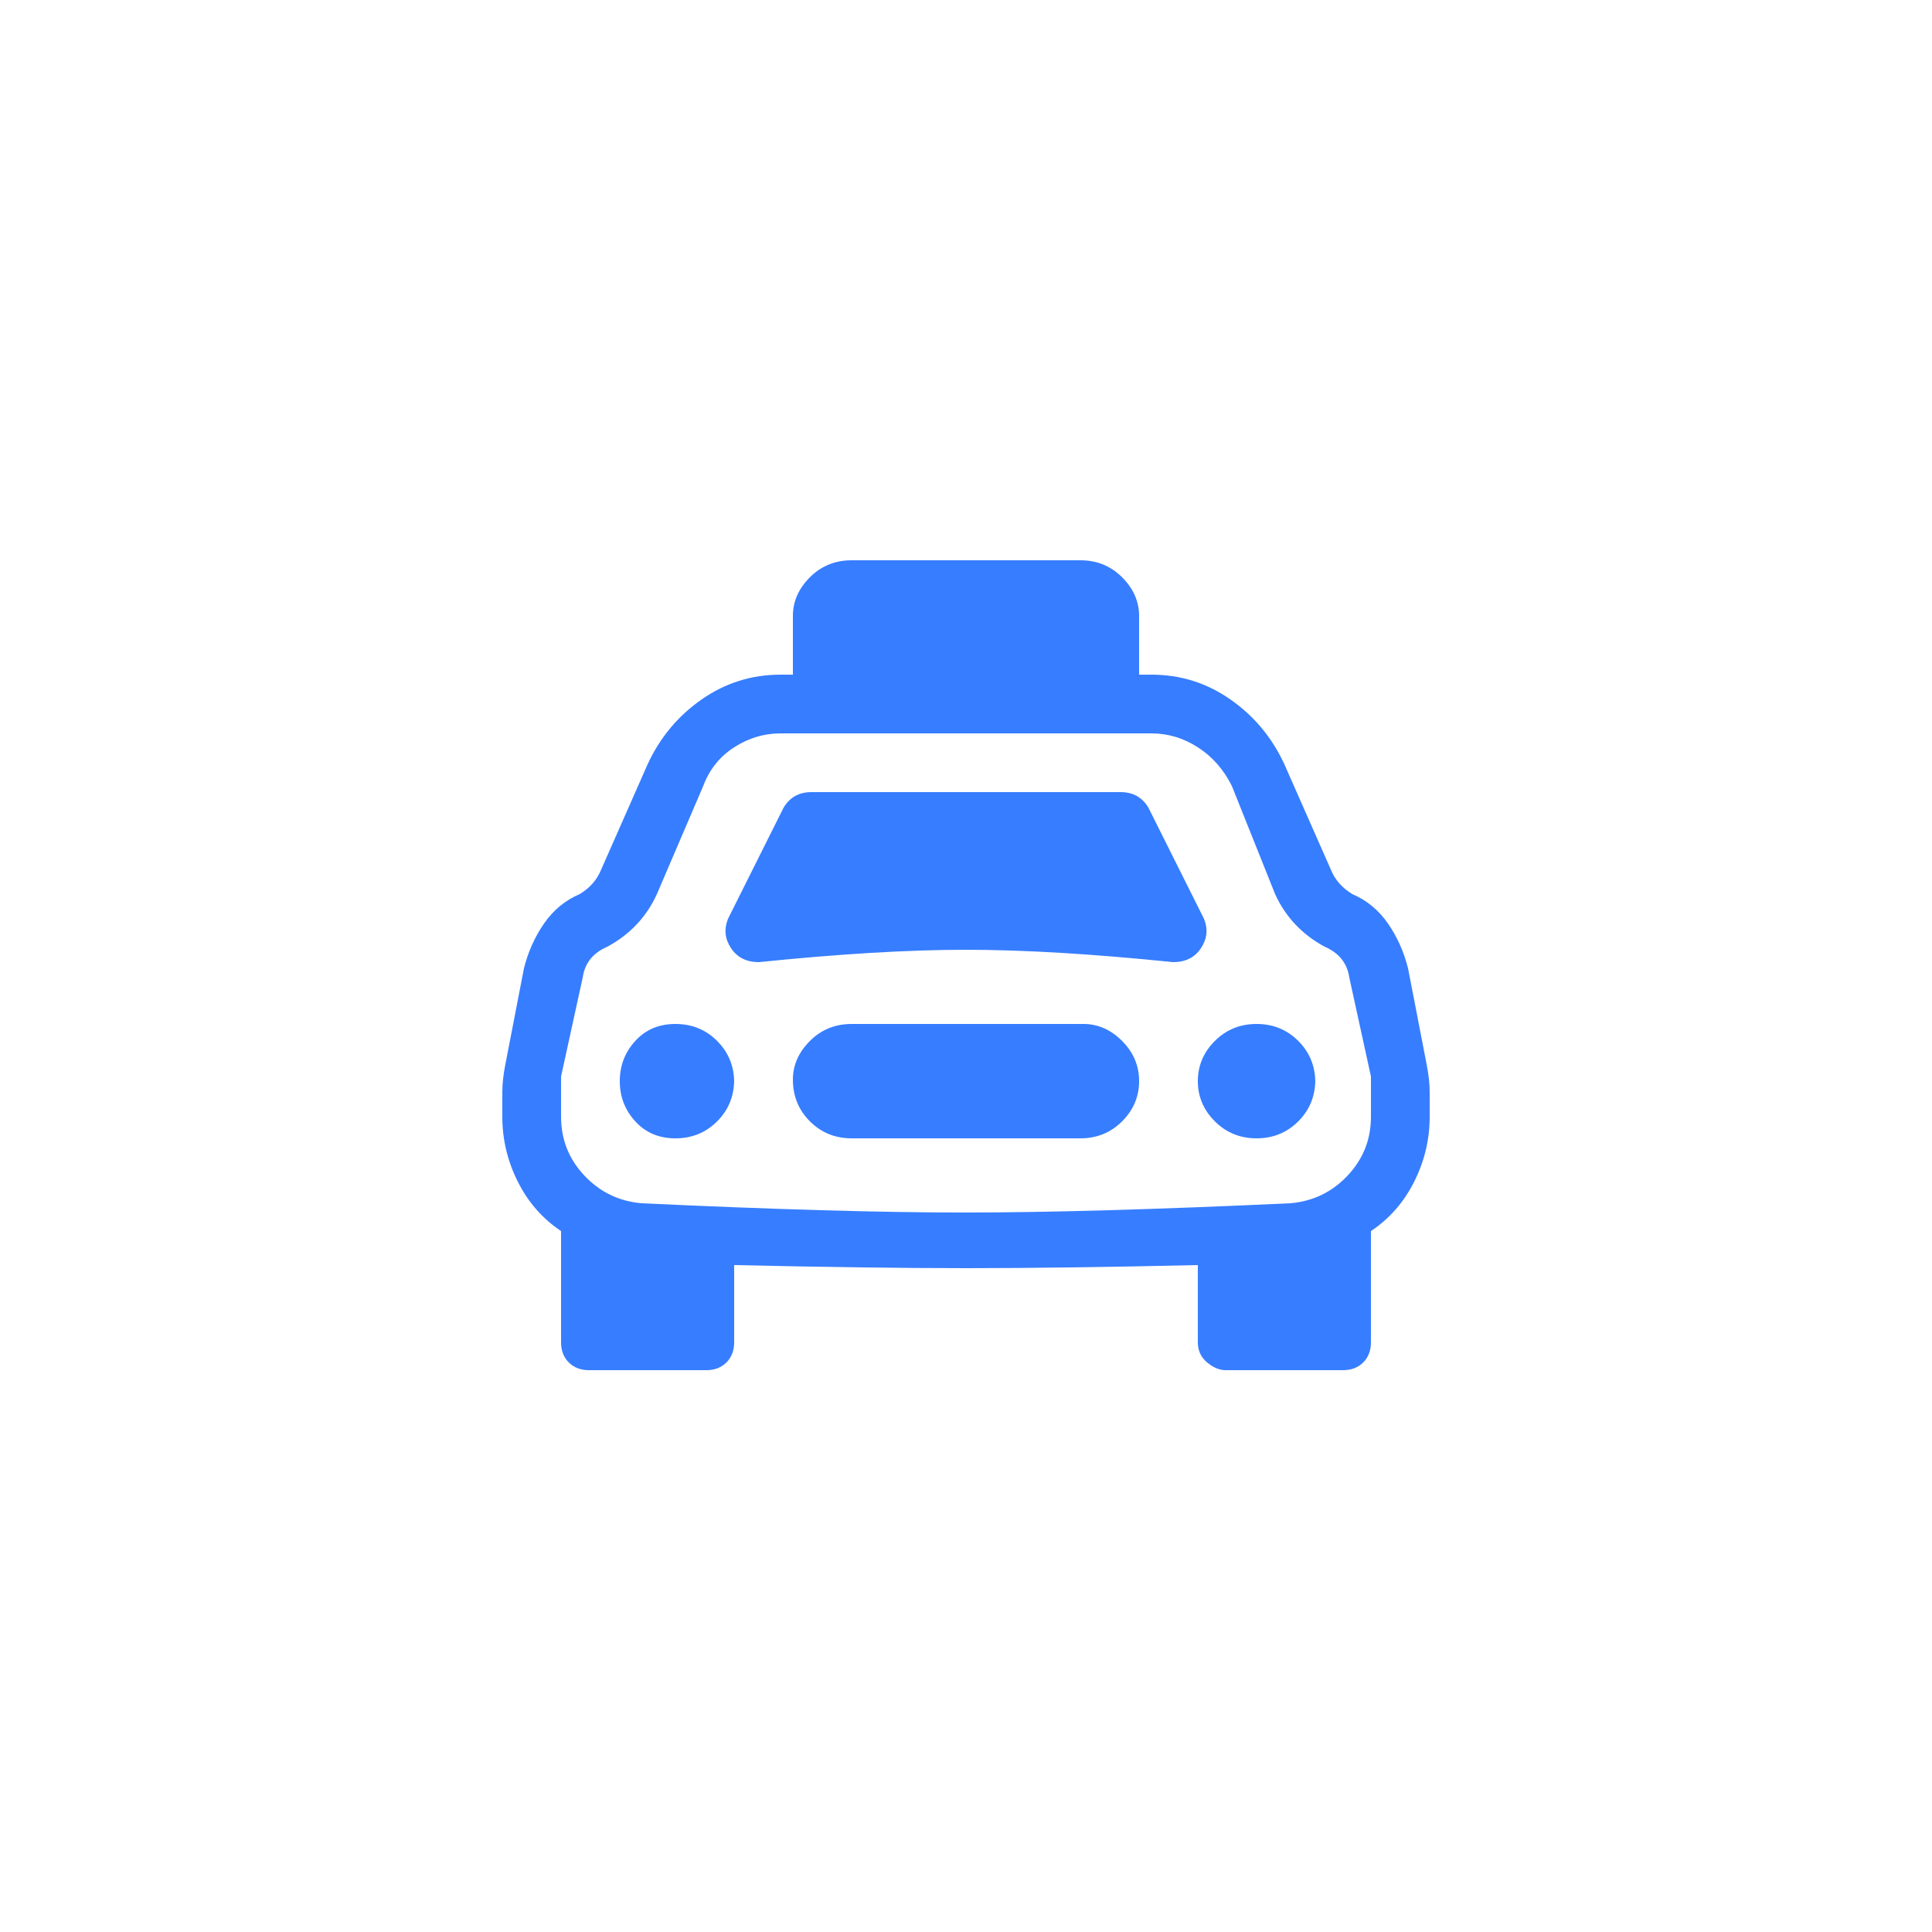 <svg width="50" height="50" viewBox="0 0 50 50" fill="none" xmlns="http://www.w3.org/2000/svg">
<path d="M20.28 20.9L18.84 23.78C18.733 24.047 18.76 24.3 18.92 24.54C19.08 24.78 19.32 24.9 19.64 24.9C21.72 24.687 23.507 24.58 25 24.58C26.493 24.58 28.28 24.687 30.36 24.9C30.68 24.9 30.92 24.78 31.08 24.54C31.24 24.3 31.267 24.047 31.16 23.78L29.72 20.9C29.56 20.633 29.32 20.5 29 20.5H21C20.68 20.5 20.44 20.633 20.28 20.9ZM19 27.94C19 28.367 18.853 28.727 18.56 29.02C18.267 29.313 17.907 29.46 17.48 29.46C17.053 29.46 16.707 29.313 16.44 29.02C16.173 28.727 16.04 28.38 16.04 27.98C16.04 27.58 16.173 27.233 16.44 26.94C16.707 26.647 17.053 26.5 17.48 26.5C17.907 26.5 18.267 26.647 18.56 26.94C18.853 27.233 19 27.593 19 28.02V27.94ZM34.04 27.94C34.04 28.367 33.893 28.727 33.6 29.02C33.307 29.313 32.947 29.46 32.52 29.46C32.093 29.46 31.733 29.313 31.44 29.02C31.147 28.727 31 28.38 31 27.98C31 27.58 31.147 27.233 31.44 26.94C31.733 26.647 32.093 26.5 32.52 26.5C32.947 26.5 33.307 26.647 33.6 26.94C33.893 27.233 34.04 27.593 34.04 28.02V27.94ZM20.52 27.94C20.52 27.567 20.667 27.233 20.96 26.94C21.253 26.647 21.613 26.5 22.04 26.5H28.04C28.413 26.5 28.747 26.647 29.04 26.94C29.333 27.233 29.48 27.58 29.48 27.98C29.48 28.38 29.333 28.727 29.04 29.02C28.747 29.313 28.387 29.46 27.96 29.46H22.04C21.613 29.46 21.253 29.313 20.96 29.02C20.667 28.727 20.52 28.367 20.52 27.94ZM22.04 14.5C21.613 14.5 21.253 14.647 20.96 14.94C20.667 15.233 20.52 15.567 20.52 15.94V17.46H20.2C19.453 17.46 18.773 17.673 18.16 18.1C17.547 18.527 17.08 19.087 16.76 19.78L15.56 22.5C15.453 22.767 15.267 22.98 15 23.14C14.627 23.3 14.32 23.553 14.08 23.9C13.84 24.247 13.667 24.633 13.56 25.06L13.08 27.54C13.027 27.807 13 28.047 13 28.26V28.9C13 29.487 13.133 30.047 13.4 30.58C13.667 31.113 14.04 31.54 14.52 31.86V34.74C14.52 34.953 14.587 35.127 14.72 35.26C14.853 35.393 15.027 35.46 15.24 35.46H18.28C18.493 35.46 18.667 35.393 18.8 35.26C18.933 35.127 19 34.953 19 34.74V32.74C21.347 32.793 23.347 32.82 25 32.82C26.653 32.82 28.653 32.793 31 32.74V34.74C31 34.953 31.08 35.127 31.24 35.26C31.4 35.393 31.56 35.46 31.72 35.46H34.76C34.973 35.46 35.147 35.393 35.28 35.26C35.413 35.127 35.48 34.953 35.48 34.74V31.86C35.96 31.54 36.333 31.113 36.6 30.58C36.867 30.047 37 29.487 37 28.9V28.26C37 28.047 36.973 27.807 36.92 27.54L36.44 25.06C36.333 24.633 36.16 24.247 35.92 23.9C35.68 23.553 35.373 23.3 35 23.14C34.733 22.98 34.547 22.767 34.44 22.5L33.24 19.78C32.92 19.087 32.453 18.527 31.84 18.1C31.227 17.673 30.547 17.46 29.8 17.46H29.48V15.94C29.48 15.567 29.333 15.233 29.04 14.94C28.747 14.647 28.387 14.5 27.96 14.5H22.04ZM20.2 18.98H29.8C30.227 18.98 30.627 19.1 31 19.34C31.373 19.58 31.667 19.913 31.88 20.34L33 23.14C33.267 23.727 33.693 24.18 34.28 24.5C34.653 24.66 34.867 24.927 34.92 25.3L35.48 27.86V28.26V28.9C35.48 29.487 35.28 29.993 34.88 30.42C34.48 30.847 33.987 31.087 33.4 31.14C29.933 31.3 27.12 31.38 24.96 31.38C22.8 31.38 20.013 31.3 16.6 31.14C16.013 31.087 15.52 30.847 15.12 30.42C14.72 29.993 14.52 29.487 14.52 28.9V28.26V27.86L15.08 25.3C15.133 24.927 15.347 24.66 15.72 24.5C16.307 24.18 16.733 23.727 17 23.14L18.2 20.34C18.36 19.913 18.627 19.58 19 19.34C19.373 19.1 19.773 18.98 20.2 18.98Z" fill="#377DFF"/>
</svg>
